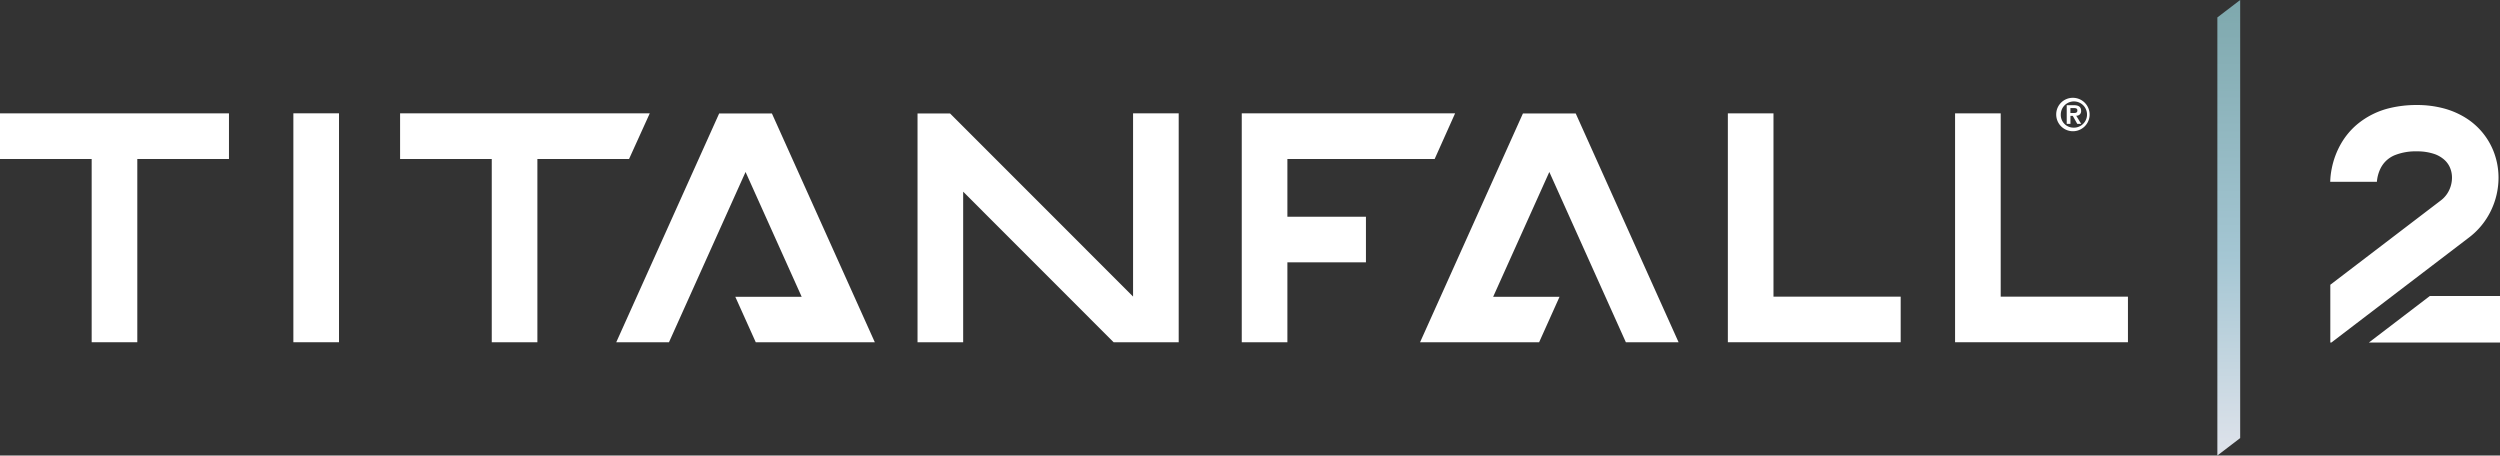 <svg id="Layer_1" data-name="Layer 1" xmlns="http://www.w3.org/2000/svg" xmlns:xlink="http://www.w3.org/1999/xlink" viewBox="0 0 556.63 101.42"><rect x="0" y="0" width="556.63" height="101.42" fill="#333333" stroke="none"/><defs><style>.cls-1{fill:#fff;}.cls-2{fill:url(#linear-gradient);}</style><linearGradient id="linear-gradient" x1="497.08" y1="102.74" x2="497.08" y2="1.32" gradientUnits="userSpaceOnUse"><stop offset="0" stop-color="#dfe3eb"/><stop offset="0.44" stop-color="#a4c6d3"/><stop offset="1" stop-color="#7ea8ad"/></linearGradient></defs><title>TF2_logo</title><polygon class="cls-1" points="144.67 25.24 89.08 25.24 89.08 35.4 109.49 35.4 109.49 76.2 119.65 76.2 119.65 35.4 140.06 35.4 144.67 25.24"/><polygon class="cls-1" points="0 35.4 20.41 35.4 20.41 76.2 30.57 76.2 30.57 35.4 50.98 35.4 50.98 25.24 0 25.24 0 35.4"/><polygon class="cls-1" points="394.87 25.24 384.71 25.24 384.71 76.2 423.19 76.2 423.19 66.05 394.87 66.05 394.87 25.24"/><polygon class="cls-1" points="445.46 25.24 435.3 25.24 435.3 76.2 473.79 76.2 473.79 66.05 445.46 66.05 445.46 25.24"/><polygon class="cls-1" points="286.64 35.4 319.43 35.4 323.98 25.24 276.48 25.24 276.48 76.2 286.64 76.2 286.64 58.41 304.13 58.41 304.13 48.25 286.64 48.25 286.64 35.4"/><polygon class="cls-1" points="262.44 25.24 252.28 25.24 252.28 66.03 211.53 25.26 204.29 25.26 204.29 76.2 214.45 76.2 214.45 42.68 247.95 76.2 262.44 76.2 262.44 76.19 262.44 25.24"/><polygon class="cls-1" points="166 38.29 178.5 66.09 163.72 66.09 168.27 76.2 194.78 76.2 171.87 25.27 160.12 25.27 137.21 76.2 148.95 76.2 166 38.29"/><polygon class="cls-1" points="344.96 38.29 332.45 66.09 347.23 66.09 342.69 76.2 316.18 76.2 339.08 25.27 350.84 25.27 373.74 76.2 362 76.2 344.96 38.29"/><rect class="cls-1" x="65.32" y="25.23" width="10.16" height="50.97"/><path class="cls-1" d="M530.06,41.8a8.19,8.19,0,0,1,.82-3,6.28,6.28,0,0,1,.88-1.31,6.19,6.19,0,0,1,2.31-1.63,12.53,12.53,0,0,1,4.91-.84,11.73,11.73,0,0,1,4,.63,6.59,6.59,0,0,1,1.8,1,5,5,0,0,1,1.5,1.87,5.64,5.64,0,0,1,.5,2.37,6.5,6.5,0,0,1-.64,2.79,6.12,6.12,0,0,1-1.81,2.24h0l-24.64,18.8V77.59h0.23l13.57-10.36h0l17.12-13.06a16.48,16.48,0,0,0,4.87-6,16.85,16.85,0,0,0,1.66-7.27,16.05,16.05,0,0,0-1.15-6,15.46,15.46,0,0,0-6.26-7.4,17.94,17.94,0,0,0-4.95-2.09,23.09,23.09,0,0,0-5.83-.71,25.24,25.24,0,0,0-5.79.63,17.76,17.76,0,0,0-7.63,3.79,16.27,16.27,0,0,0-3.4,4.09A18.15,18.15,0,0,0,520,38.88a16.9,16.9,0,0,0-.33,2.92h10.37Z" transform="translate(-0.84 -1.32)"/><polygon class="cls-1" points="541 65.91 527.43 76.27 556.63 76.27 556.63 65.91 541 65.91"/><path class="cls-1" d="M462.48,23.1a3.72,3.72,0,1,1-3.82,3.71A3.69,3.69,0,0,1,462.48,23.1Zm0,6.64a2.92,2.92,0,1,0-2.8-2.93A2.82,2.82,0,0,0,462.48,29.74Zm-1.48-5h1.57c1,0,1.63.33,1.63,1.23a1,1,0,0,1-1.09,1.11l1.11,1.82h-0.87l-1-1.78h-0.52v1.78H461V24.72Zm0.82,1.74h0.74c0.47,0,.81-0.07.81-0.58s-0.48-.52-0.85-0.52h-0.7v1.09Z" transform="translate(-0.84 -1.32)"/><path class="cls-2" d="M494.54,5.2l5.08-3.88V98.86l-5.08,3.88V5.2Z" transform="translate(-0.84 -1.32)"/></svg>